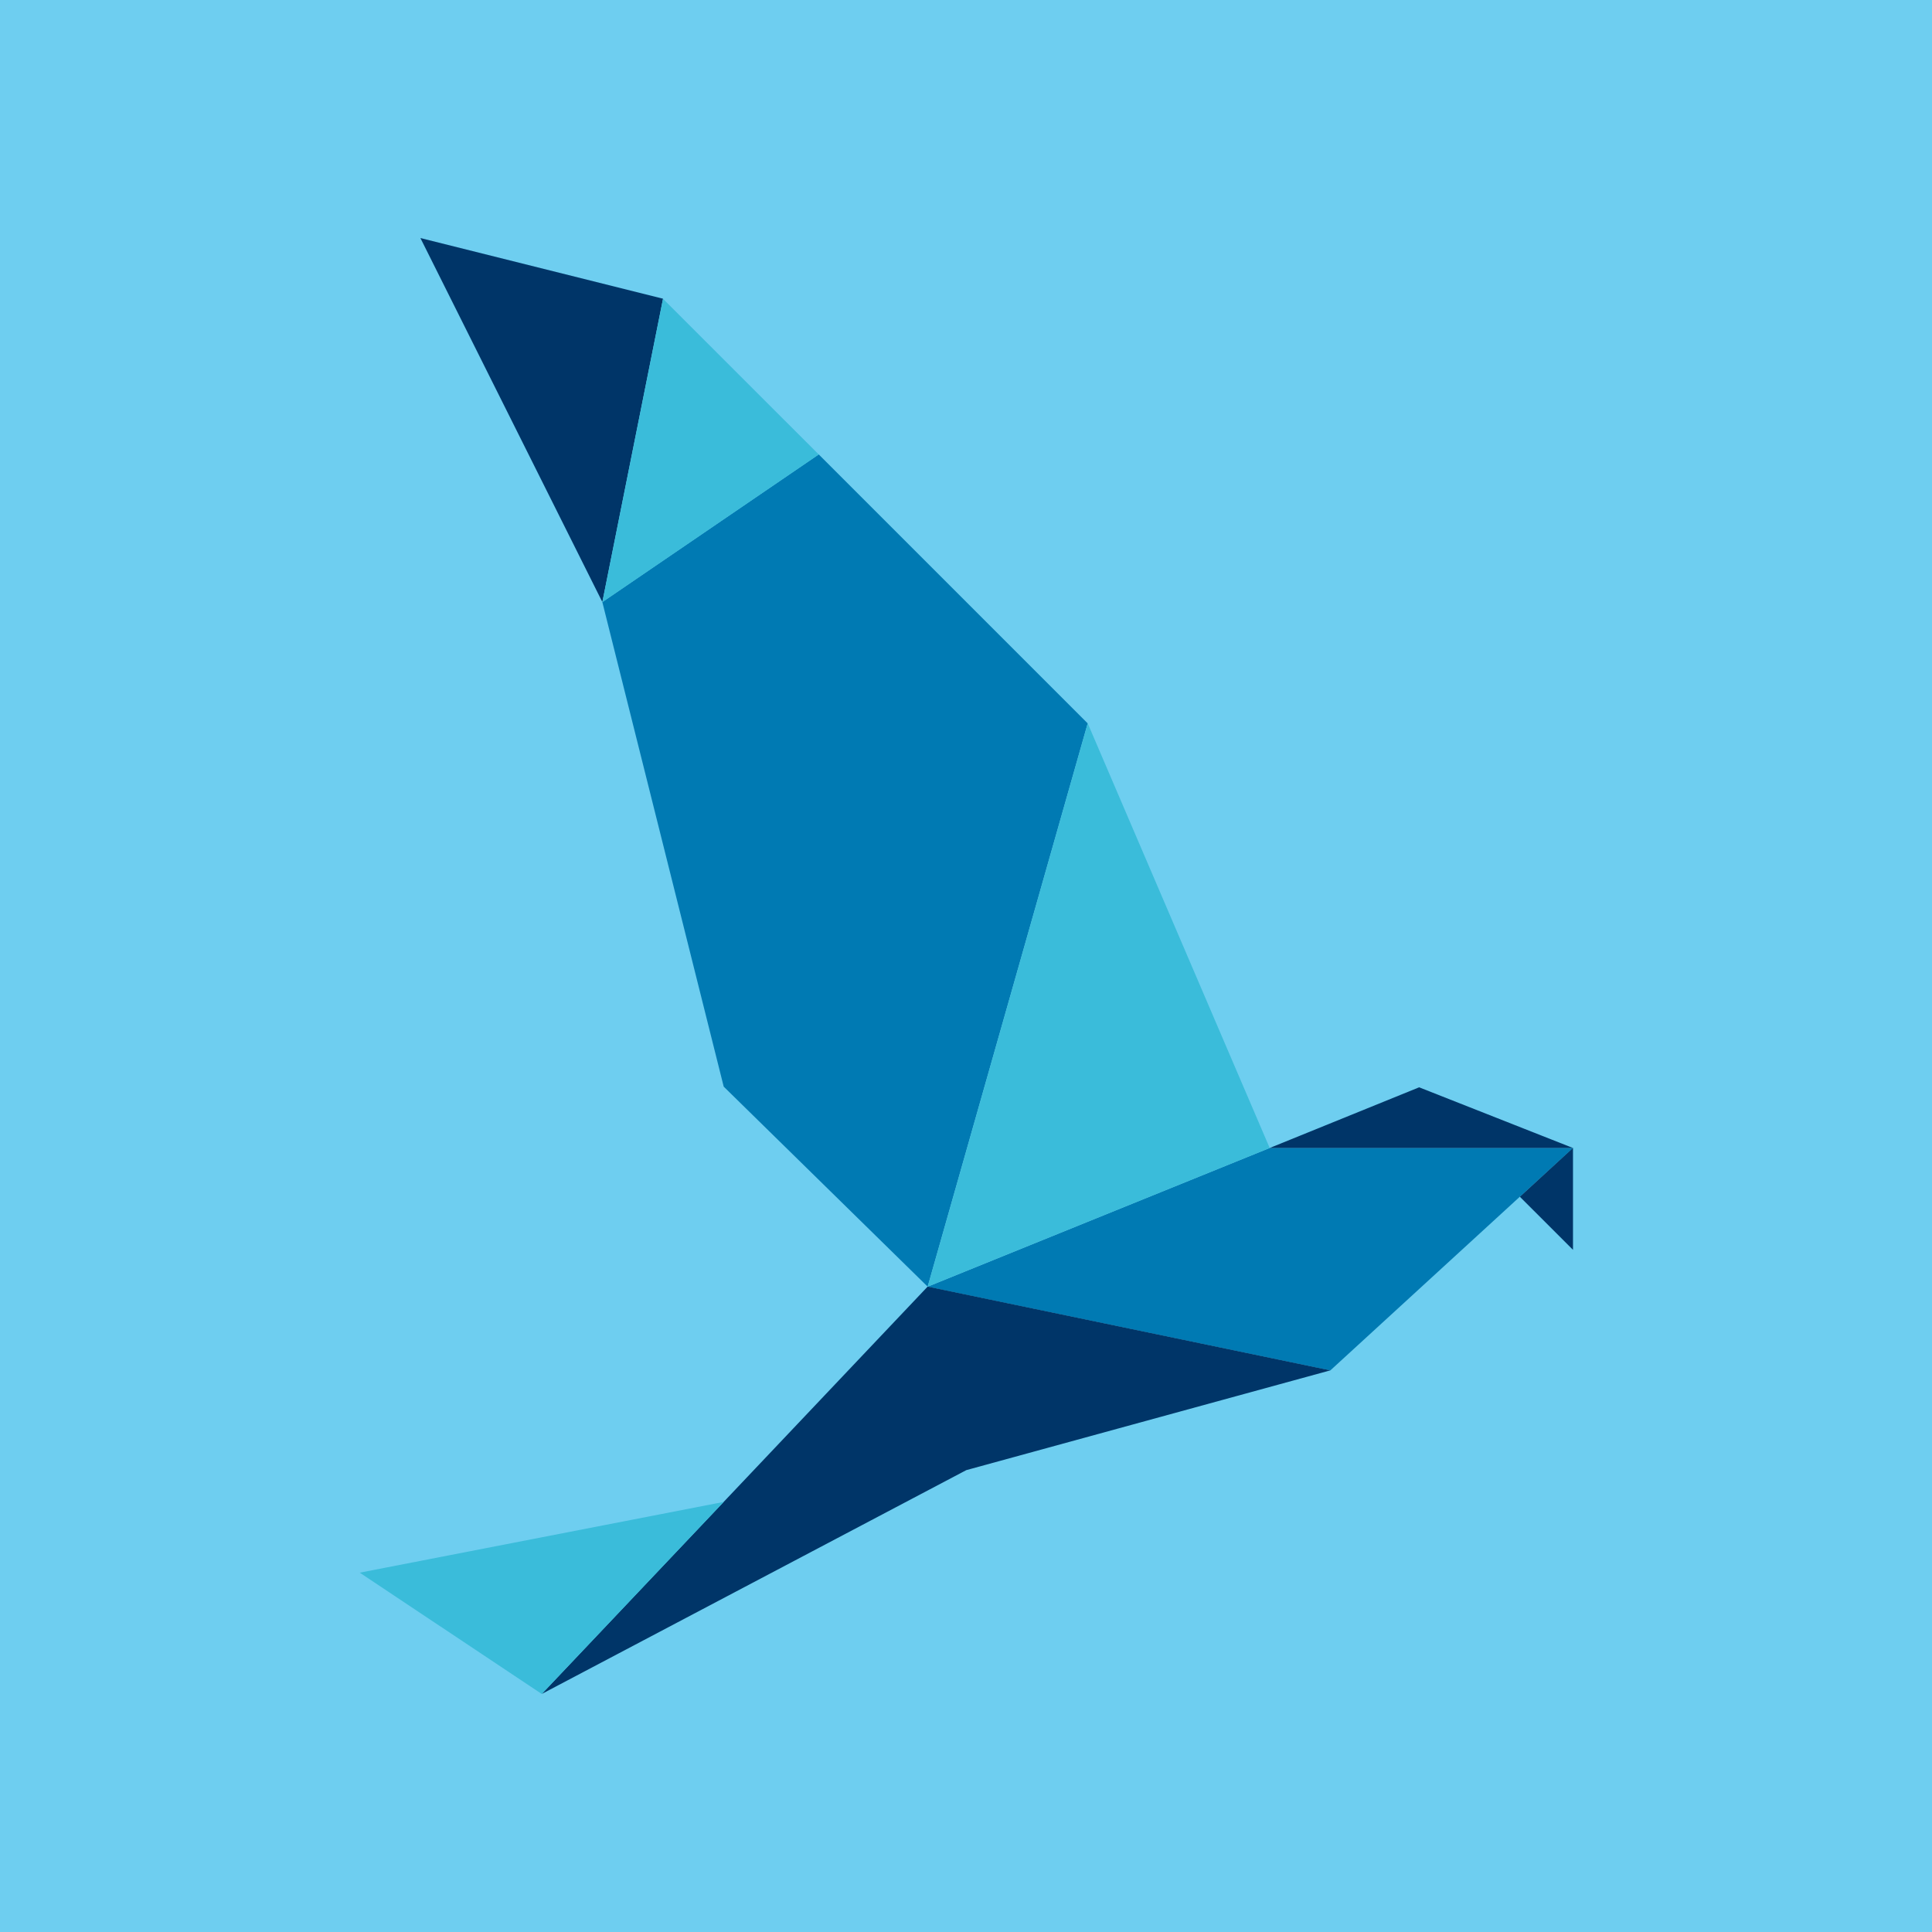 <svg xmlns="http://www.w3.org/2000/svg" viewBox="0 0 100 100"><path fill="#6ECEF0" d="M0 0h100v100H0z"/><path fill="#007ab3" fill-rule="evenodd" d="m42.378 23.521 13.92 13.921-8.283 29.154-10.556-10.352-6.282-25.08Zm0 0" style="stroke-width:.754"/><path fill="#007ab3" d="M65.719 59.42h15.699L68.857 70.933l-20.842-4.334Zm0 0" style="stroke-width:.754"/><path fill="#003568" d="m68.857 70.93-18.84 5.163L28.039 87.68l19.976-21.086Zm0 0" style="stroke-width:.754"/><path fill="#3abcda" fill-rule="evenodd" d="m37.461 77.739-18.84 3.662 9.42 6.279zm0 0" style="stroke-width:.754"/><path fill="#003568" fill-rule="evenodd" d="M65.719 59.42h15.699l-7.964-3.141zm0 0" style="stroke-width:.754"/><path fill="#003568" fill-rule="evenodd" d="m78.668 61.943 2.75 2.749v-5.275zm0 0" style="stroke-width:.754"/><path fill="#3abcda" fill-rule="evenodd" d="M65.719 59.42 56.3 37.44l-8.283 29.156Zm0 0" style="stroke-width:.754"/><path fill="#003568" fill-rule="evenodd" d="m31.177 31.16 3.141-15.699-12.558-3.14Zm0 0" style="stroke-width:.754"/><path fill="#3abcda" fill-rule="evenodd" d="m42.378 23.524-8.06-8.057-3.14 15.7Zm0 0" style="stroke-width:.754"/></svg>